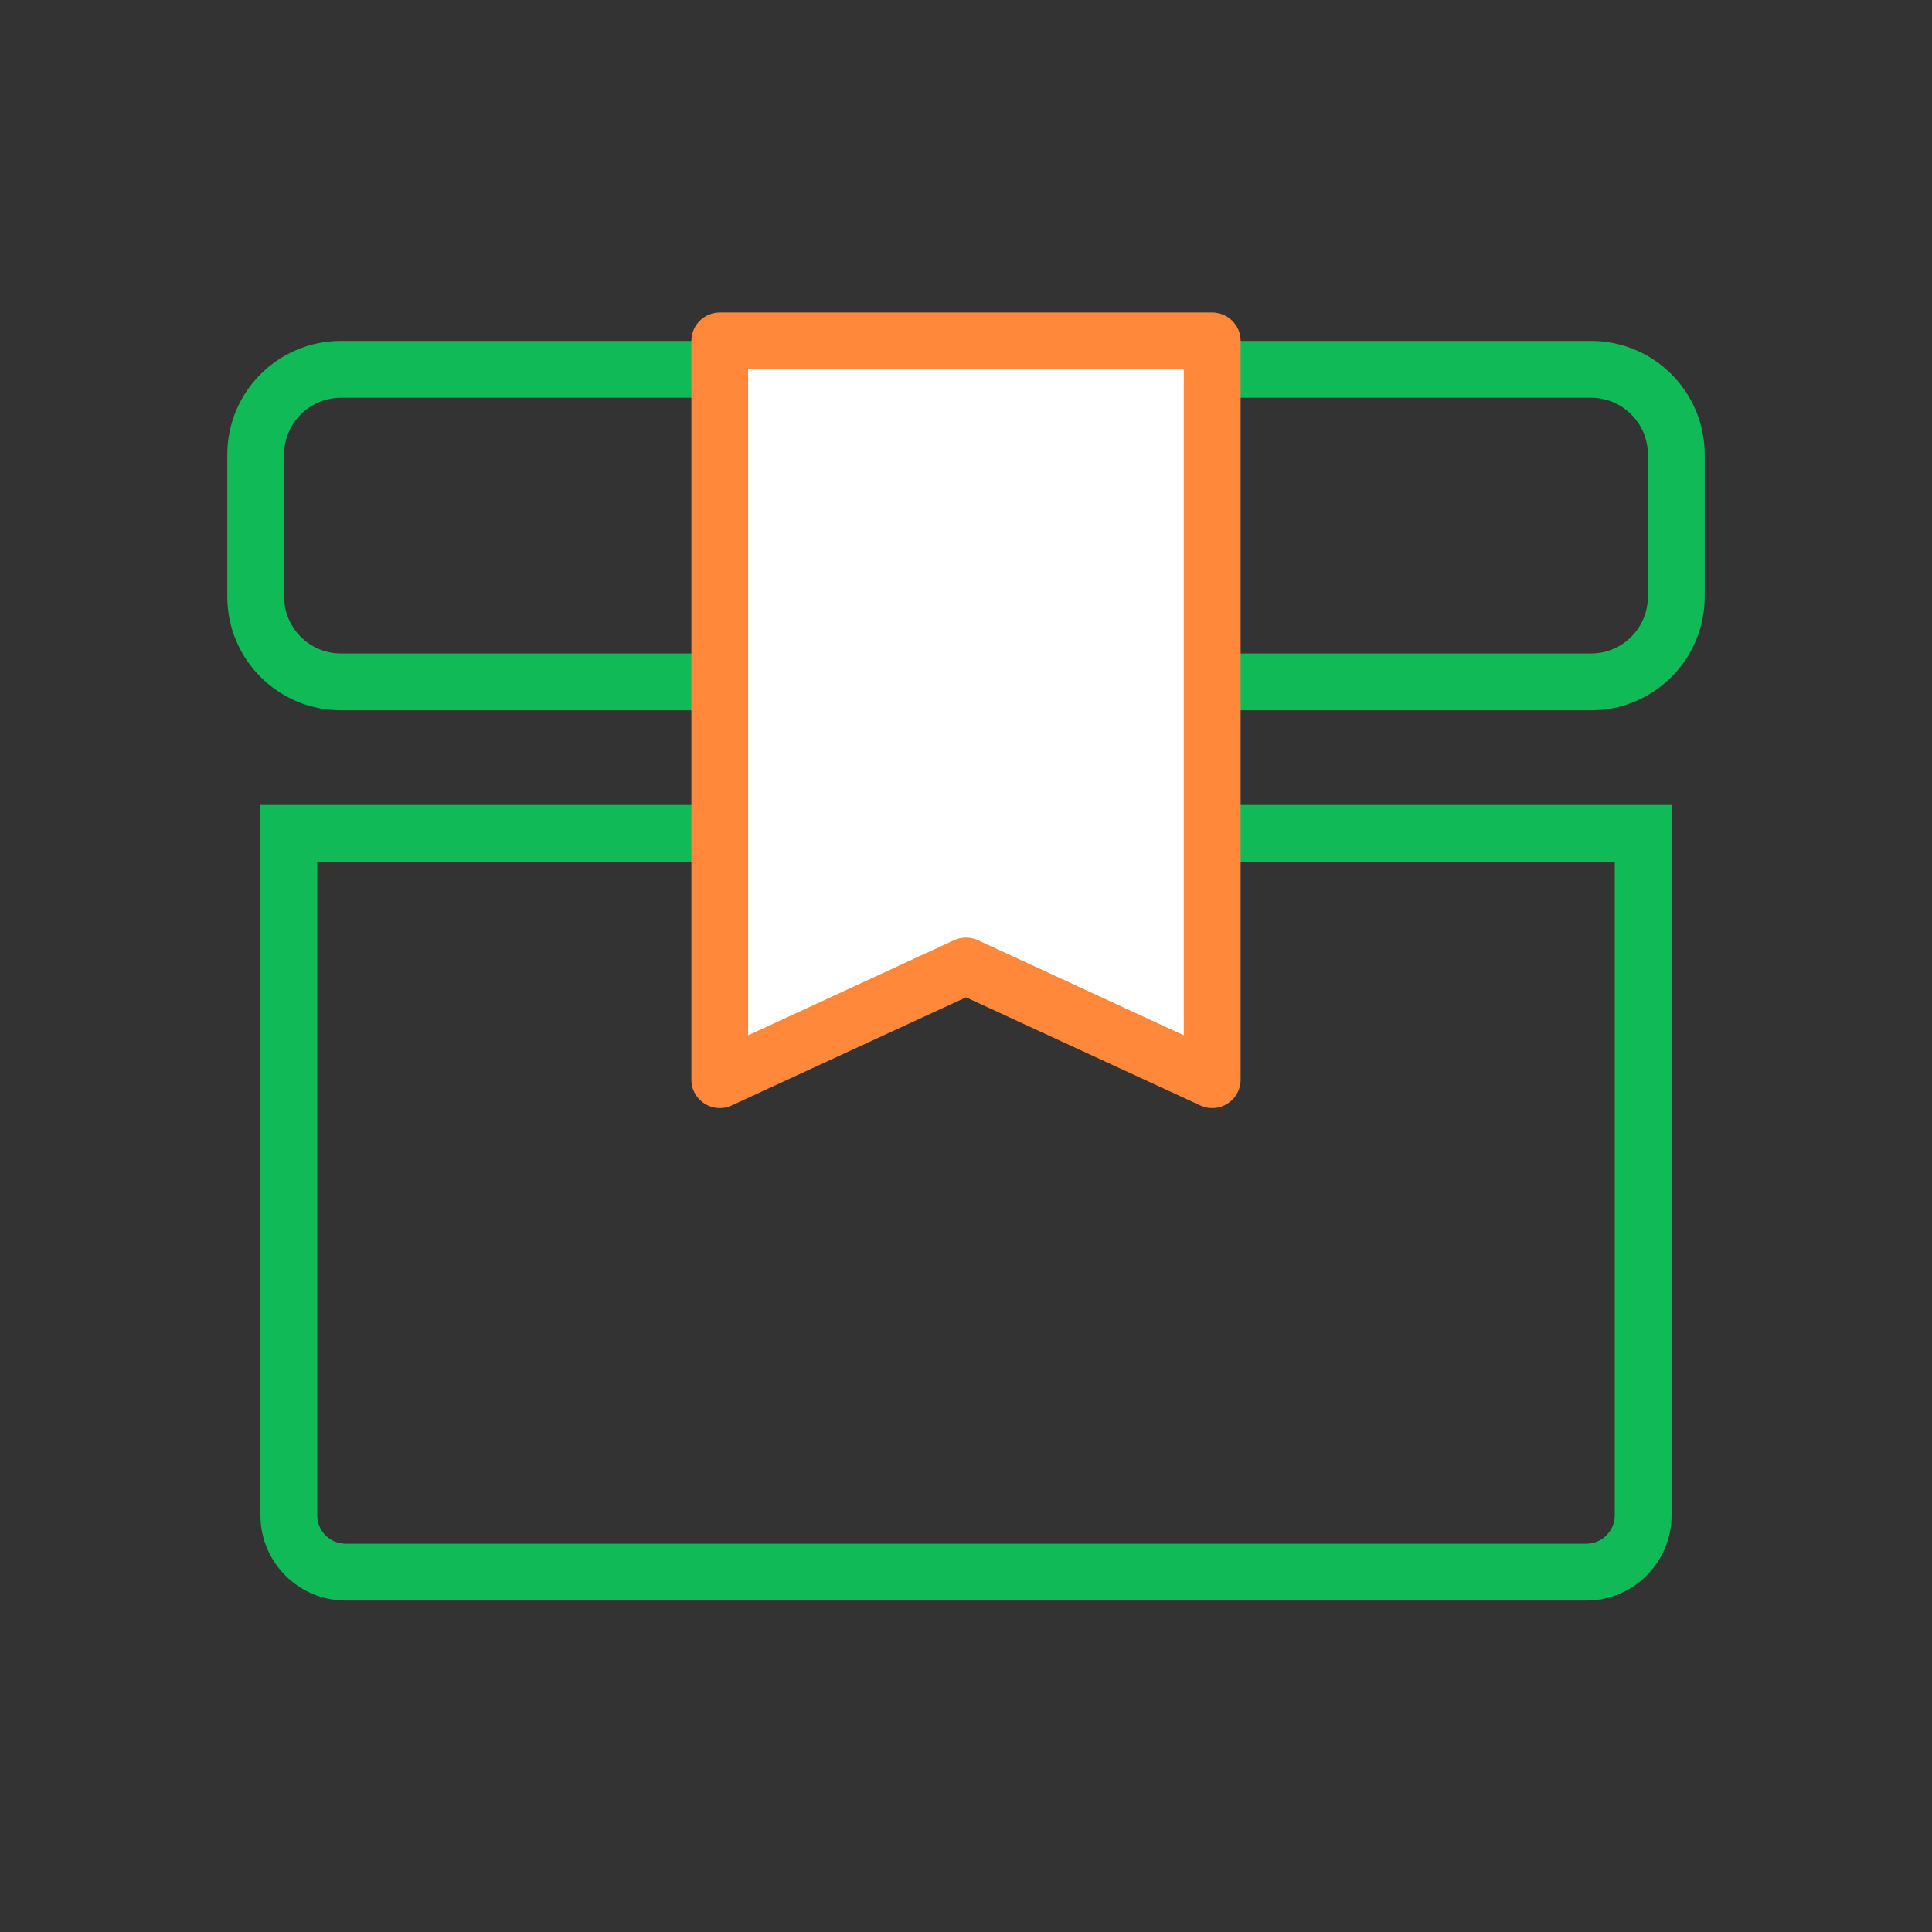 <?xml version="1.0" encoding="UTF-8"?>
<svg width="34px" height="34px" viewBox="0 0 34 34" version="1.1" xmlns="http://www.w3.org/2000/svg" xmlns:xlink="http://www.w3.org/1999/xlink">
    <rect x="0" y="0" width="34" height="34" fill="#333333" stroke="none"/>
    <!-- Generator: Sketch 49.3 (51167) - http://www.bohemiancoding.com/sketch -->
    <title>daifahuo@2x</title>
    <desc>Created with Sketch.</desc>
    <defs></defs>
    <g id="daifahuo" stroke="none" stroke-width="1" fill="none" fill-rule="evenodd">
        <g id="daifukuan" transform="translate(4, 5)">
            <g id="Group">
                <path d="M1.583,10.167 L1.583,21.667 C1.583,21.943 1.807,22.167 2.083,22.167 L23.917,22.167 C24.193,22.167 24.417,21.943 24.417,21.667 L24.417,10.167 L1.583,10.167 Z M25.417,9.167 L25.417,21.667 C25.417,22.495 24.745,23.167 23.917,23.167 L2.083,23.167 C1.255,23.167 0.583,22.495 0.583,21.667 L0.583,9.167 L25.417,9.167 Z" id="Rectangle" fill="#0FBA57" fill-rule="nonzero"></path>
                <g id="Group-7" transform="translate(0, 1)" fill="#0FBA57" fill-rule="nonzero">
                    <path d="M2,1 C1.448,1 1,1.448 1,2 L1,4.5 C1,5.052 1.448,5.5 2,5.5 L24,5.5 C24.552,5.5 25,5.052 25,4.5 L25,2 C25,1.448 24.552,1 24,1 L2,1 Z M2,0 L24,0 C25.105,-2.02906125e-16 26,0.895 26,2 L26,4.5 C26,5.605 25.105,6.5 24,6.5 L2,6.5 C0.895,6.5 1.3527075e-16,5.605 0,4.5 L0,2 C-1.3527075e-16,0.895 0.895,2.02906125e-16 2,0 Z" id="Rectangle-3"></path>
                </g>
                <polygon id="Rectangle-2" fill="#FFFFFF" points="8.667 1 17.333 1 17.333 14 13 12 8.667 14"></polygon>
                <path d="M9.167,1.5 L9.167,13.219 L12.79,11.546 C12.923,11.485 13.077,11.485 13.21,11.546 L16.833,13.219 L16.833,1.5 L9.167,1.5 Z M8.876,14.454 C8.545,14.607 8.167,14.365 8.167,14 L8.167,1 C8.167,0.724 8.391,0.5 8.667,0.5 L17.333,0.5 C17.609,0.5 17.833,0.724 17.833,1 L17.833,14 C17.833,14.365 17.455,14.607 17.124,14.454 L13,12.551 L8.876,14.454 Z" id="Rectangle-2-Copy" fill="#FF883B" fill-rule="nonzero"></path>
            </g>
        </g>
    </g>
</svg>